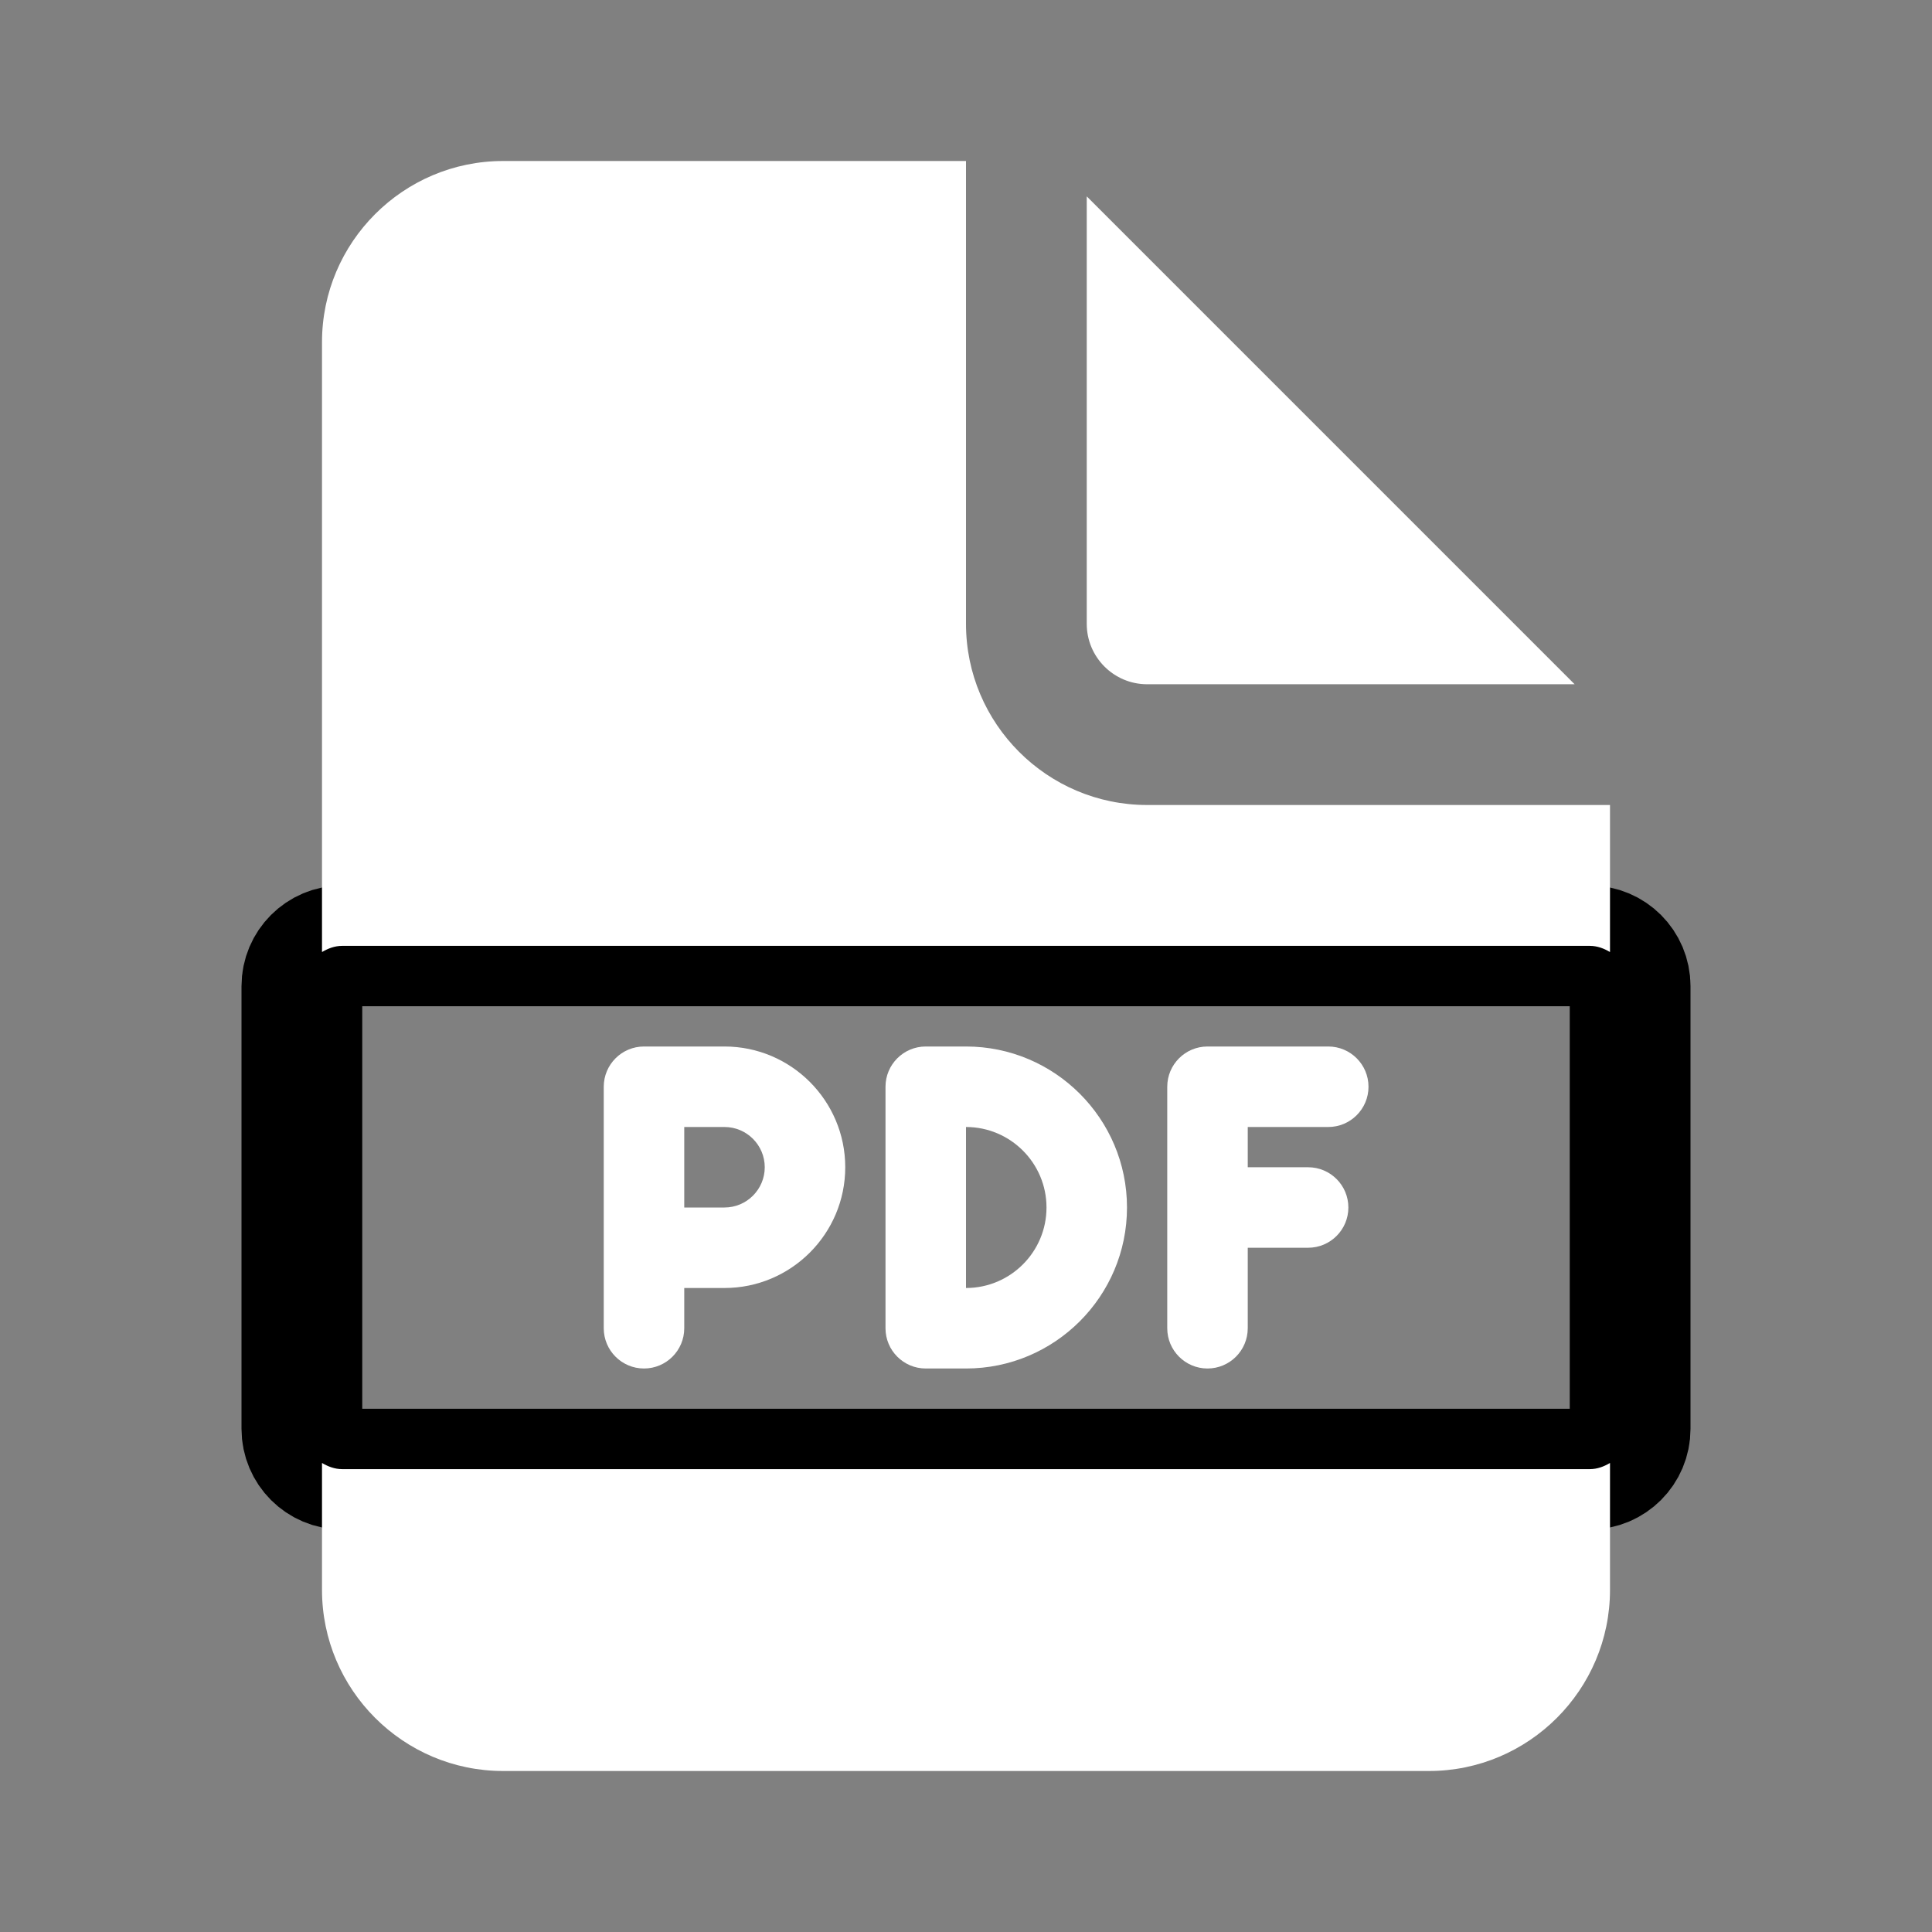 <?xml version="1.0" encoding="iso-8859-1"?>
<!-- Generator: Adobe Illustrator 22.1.0, SVG Export Plug-In . SVG Version: 6.00 Build 0)  -->
<svg fill="#FFFFFF" version="1.1" id="Layer_1_1_" xmlns="http://www.w3.org/2000/svg" xmlns:xlink="http://www.w3.org/1999/xlink" x="0px" y="0px"
	 viewBox="0 0 48 48" style="enable-background:new 0 0 48 48;" xml:space="preserve">
<rect x="0" y="0" width="48" height="48" fill="#808080" stroke="none"/>
<path d="M28.5,17h10.621L27,4.879V15.5C27,16.327,27.673,17,28.5,17z"/>
<path style="fill:none;stroke:#000000;stroke-width:3;stroke-linejoin:round;stroke-miterlimit:10;" d="M39.5,36.5h-31
	c-0.552,0-1-0.448-1-1v-11c0-0.552,0.448-1,1-1h31c0.552,0,1,0.448,1,1v11C40.5,36.052,40.052,36.5,39.5,36.5z"/>
<path d="M39.5,36.5h-31c-0.186,0-0.351-0.065-0.5-0.153V39.5c0,2.481,2.019,4.5,4.5,4.5h23c2.481,0,4.5-2.019,4.5-4.5v-3.153
	C39.851,36.435,39.686,36.5,39.5,36.5z"/>
<path d="M8.5,23.5h31c0.186,0,0.351,0.065,0.5,0.153V20H28.5c-2.481,0-4.5-2.019-4.5-4.5V4H12.5C10.019,4,8,6.019,8,8.5v15.153
	C8.149,23.565,8.314,23.5,8.5,23.5z"/>
<path d="M18,26h-2c-0.552,0-1,0.448-1,1v6c0,0.552,0.448,1,1,1s1-0.448,1-1v-1h1c1.654,0,3-1.346,3-3S19.654,26,18,26z M18,30h-1v-2
	h1c0.551,0,1,0.449,1,1S18.551,30,18,30z"/>
<path d="M24,34h-1c-0.552,0-1-0.448-1-1v-6c0-0.552,0.448-1,1-1h1c2.206,0,4,1.794,4,4S26.206,34,24,34z M24,28v4
	c1.103,0,2-0.897,2-2S25.103,28,24,28z"/>
<path d="M33,28c0.552,0,1-0.448,1-1s-0.448-1-1-1h-3c-0.552,0-1,0.448-1,1v6c0,0.552,0.448,1,1,1s1-0.448,1-1v-2h1.5
	c0.552,0,1-0.448,1-1s-0.448-1-1-1H31v-1H33z"/>
</svg>